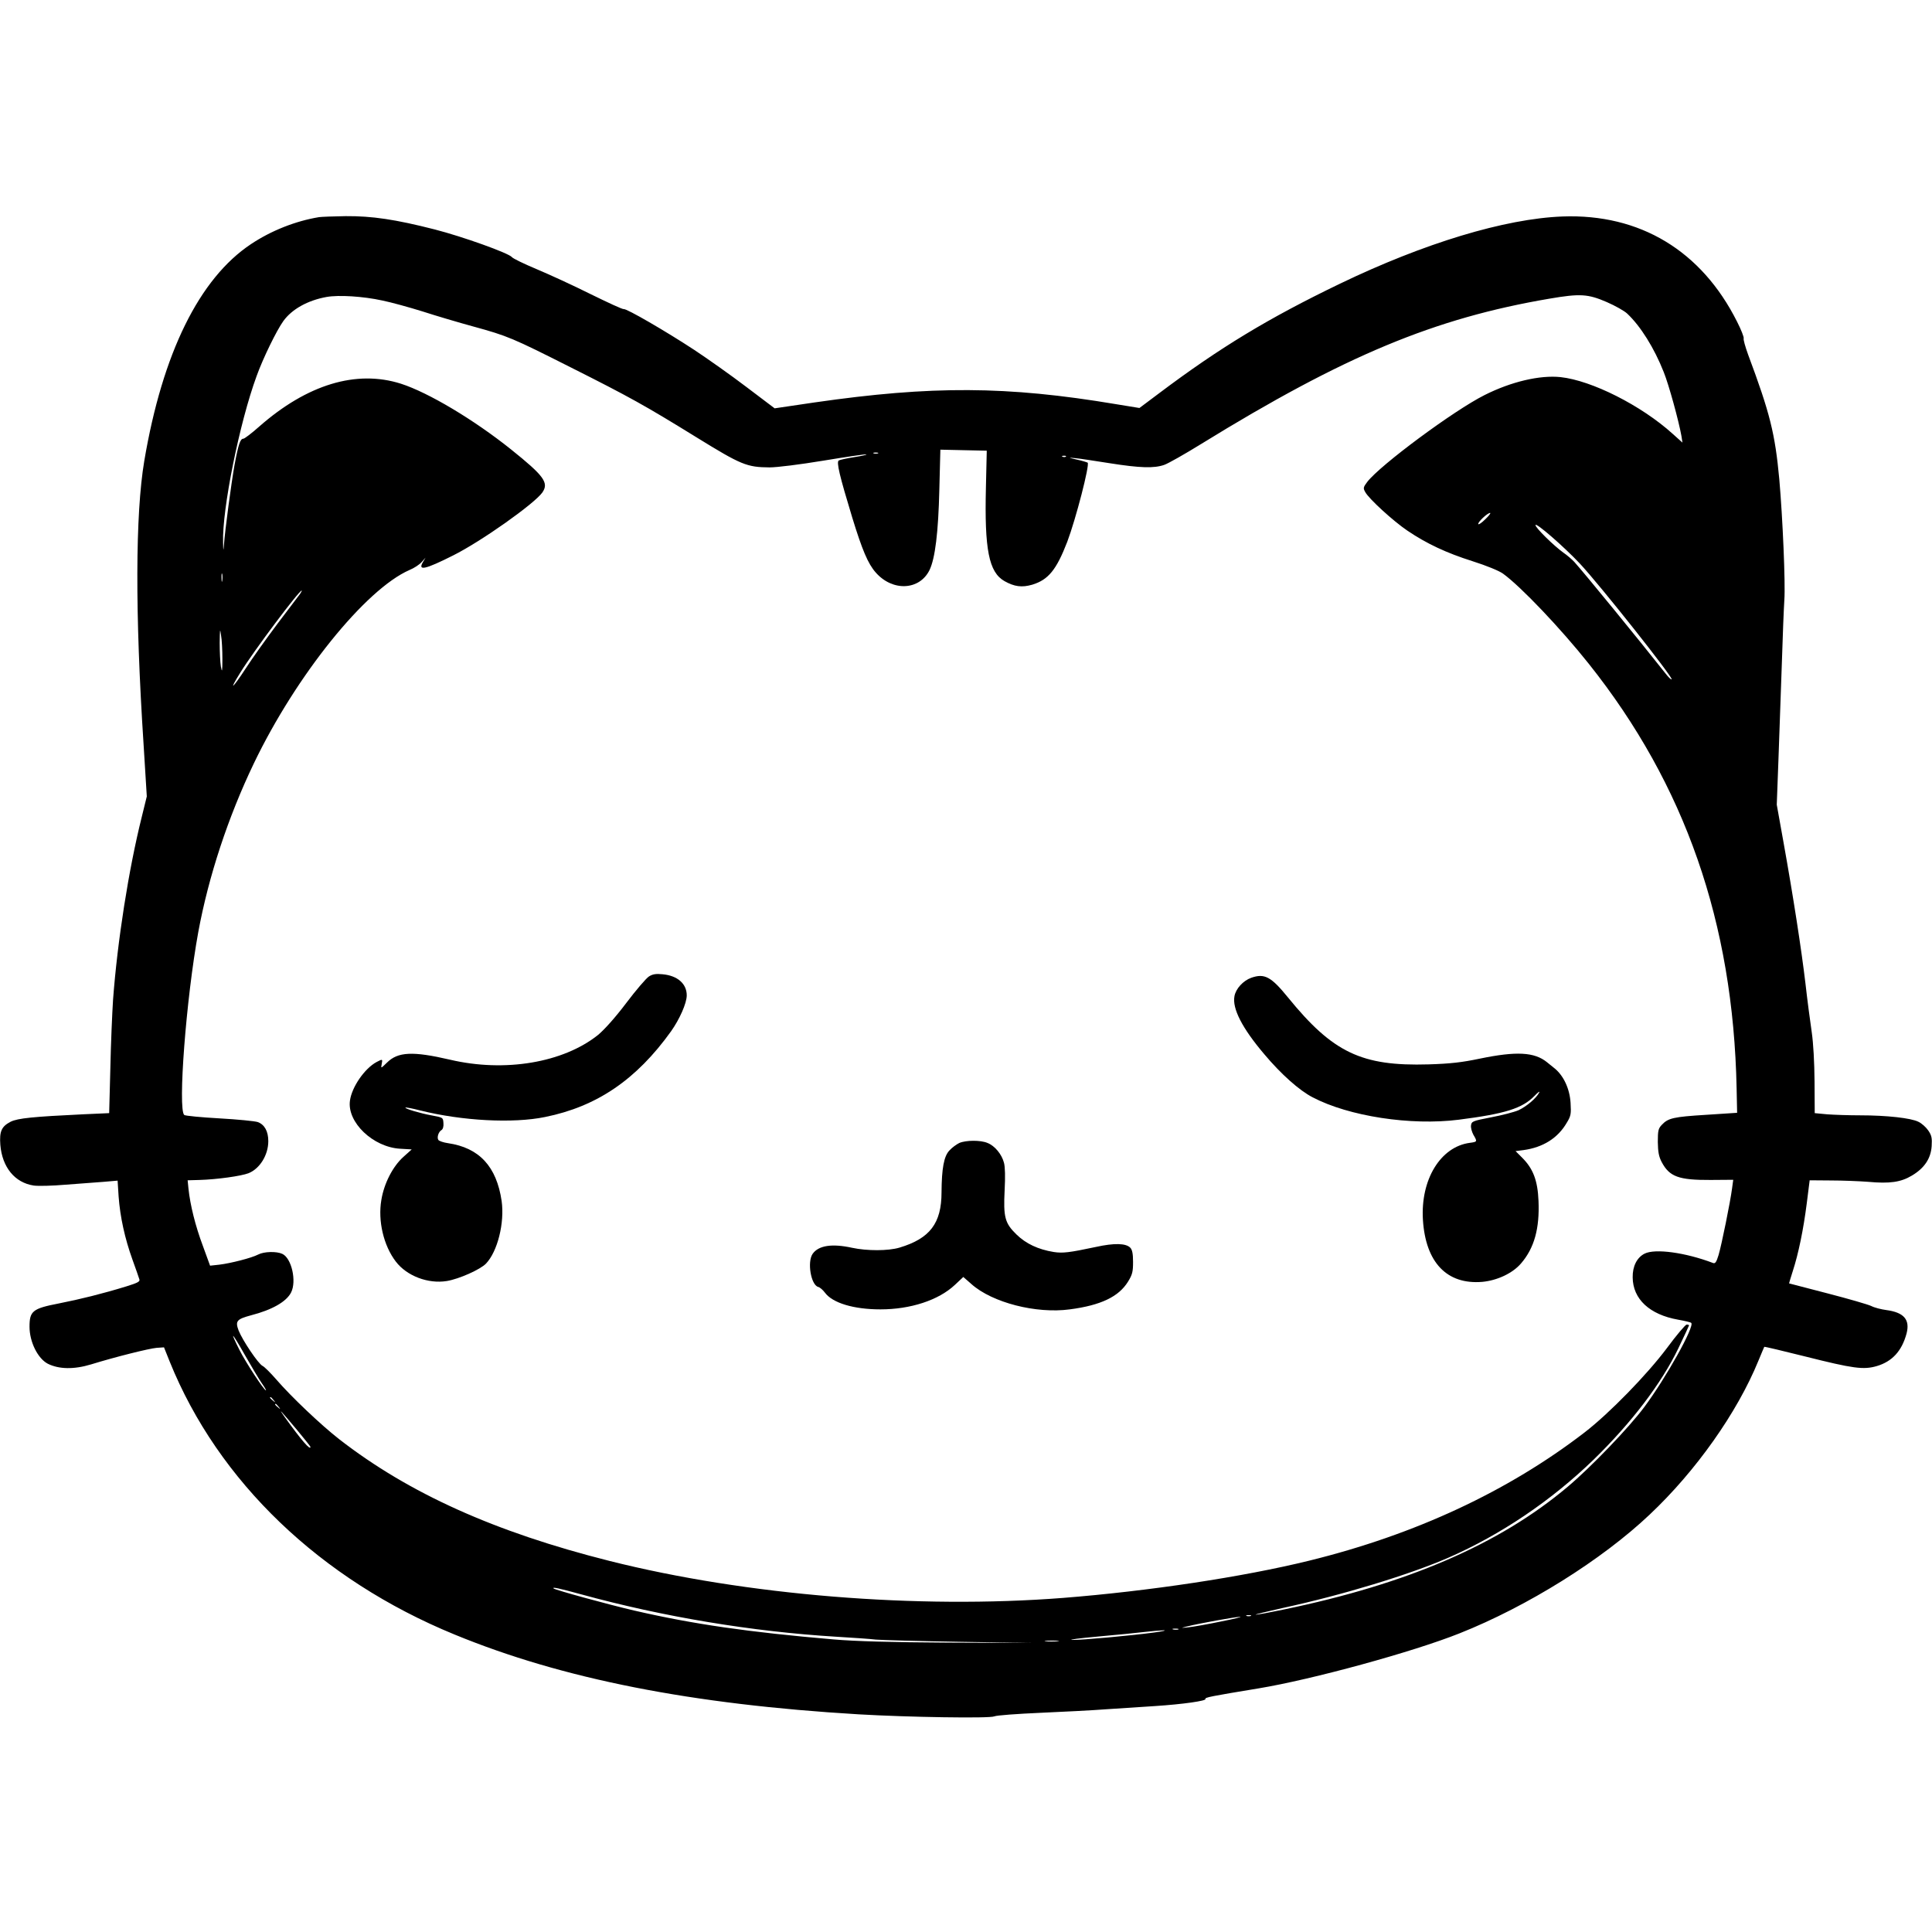 <?xml version="1.0" standalone="no"?>
<!DOCTYPE svg PUBLIC "-//W3C//DTD SVG 20010904//EN"
 "http://www.w3.org/TR/2001/REC-SVG-20010904/DTD/svg10.dtd">
<svg version="1.0" xmlns="http://www.w3.org/2000/svg"
 width="1145pt" height="1145pt" viewBox="0 0 1145 1145"
 preserveAspectRatio="xMidYMid meet">
<g transform="translate(0,1145) scale(0.1,-0.1)"
fill="#000000" stroke="none">
<path d="M1890 10163 c-139 -23 -283 -80 -403 -160 -306 -204 -524 -646 -632
-1285 -53 -315 -55 -899 -4 -1681 l19 -307 -29 -118 c-79 -316 -145 -739 -171
-1087 -5 -77 -13 -260 -16 -406 l-7 -266 -156 -7 c-293 -14 -386 -23 -428 -44
-54 -28 -67 -57 -61 -137 11 -133 86 -224 197 -241 25 -4 111 -2 191 5 80 6
181 14 226 17 l81 7 6 -94 c9 -122 37 -249 82 -374 20 -55 38 -107 41 -117 5
-13 -10 -21 -78 -42 -140 -43 -273 -76 -400 -101 -155 -30 -173 -45 -173 -138
0 -90 49 -188 108 -219 66 -33 155 -35 257 -4 146 45 343 94 388 98 l44 3 34
-85 c287 -710 893 -1291 1688 -1617 639 -263 1405 -414 2395 -473 291 -17 778
-25 804 -12 12 6 135 15 272 21 138 6 313 15 390 21 77 5 208 14 290 19 168
11 306 31 299 42 -5 9 31 16 316 63 315 52 915 216 1190 326 403 160 844 436
1127 704 274 258 519 605 644 911 18 44 34 81 35 83 1 2 110 -24 242 -57 286
-72 346 -80 425 -57 91 27 148 89 176 192 22 83 -15 126 -120 140 -30 4 -70
14 -89 24 -19 9 -136 43 -260 75 -124 32 -226 59 -227 59 0 1 9 33 22 73 33
101 63 245 83 403 l17 135 125 -1 c69 0 168 -4 221 -8 129 -12 195 -2 260 37
74 44 112 101 117 174 3 48 0 64 -20 93 -13 19 -39 43 -59 52 -44 22 -187 38
-345 38 -67 0 -154 3 -195 6 l-74 7 -1 186 c-1 115 -7 228 -17 296 -9 61 -26
189 -37 287 -24 202 -72 513 -130 836 l-40 223 10 267 c5 147 14 402 20 567 5
165 12 336 15 380 7 97 -10 488 -30 715 -25 270 -55 391 -185 739 -17 47 -29
90 -26 96 2 7 -15 51 -39 98 -211 421 -576 641 -1035 624 -341 -13 -820 -158
-1320 -399 -425 -205 -712 -379 -1071 -649 l-116 -87 -141 23 c-645 108 -1090
110 -1784 10 l-237 -35 -168 127 c-92 70 -231 168 -308 219 -169 111 -402 246
-418 242 -7 -2 -95 39 -197 89 -102 51 -246 117 -320 148 -74 31 -140 63 -146
71 -19 24 -293 122 -457 164 -235 60 -372 80 -528 79 -74 -1 -145 -4 -159 -6z
m376 -494 c54 -11 162 -41 239 -65 77 -25 212 -65 300 -89 204 -56 232 -68
575 -241 352 -177 442 -227 748 -416 266 -164 298 -177 433 -178 44 0 180 17
319 40 134 22 248 39 254 37 6 -2 -25 -9 -70 -16 -45 -7 -86 -16 -93 -20 -15
-9 4 -89 80 -339 59 -192 93 -273 139 -325 100 -114 260 -106 319 15 33 69 52
222 58 478 l6 235 137 -3 138 -3 -5 -217 c-9 -368 17 -503 110 -556 59 -33
103 -39 165 -21 95 29 143 88 207 254 51 135 134 456 121 469 -3 2 -31 11 -63
18 -53 12 -54 13 -13 9 25 -2 117 -16 205 -30 183 -29 265 -31 325 -10 23 8
122 64 219 124 849 523 1382 745 2064 861 181 31 228 28 339 -20 51 -22 105
-53 121 -68 80 -75 161 -205 217 -347 30 -74 89 -289 105 -379 l6 -39 -58 52
c-187 169 -480 316 -664 336 -123 13 -293 -27 -450 -106 -182 -91 -619 -415
-696 -515 -24 -32 -25 -37 -12 -60 21 -40 167 -173 250 -229 114 -77 231 -132
386 -181 82 -26 158 -57 181 -74 105 -76 341 -324 508 -534 571 -717 856
-1535 876 -2516 l3 -145 -184 -12 c-193 -12 -225 -19 -263 -60 -20 -21 -23
-34 -23 -101 1 -59 6 -87 23 -119 46 -87 101 -107 290 -106 l134 1 -7 -51
c-10 -78 -62 -335 -80 -395 -13 -43 -20 -52 -33 -47 -163 62 -344 87 -406 55
-45 -23 -71 -75 -70 -140 1 -129 100 -221 269 -251 39 -7 74 -15 78 -19 22
-19 -150 -327 -279 -500 -91 -122 -317 -357 -454 -472 -405 -341 -948 -575
-1683 -727 -81 -17 -156 -31 -165 -30 -9 0 64 18 163 40 355 77 748 197 978
297 311 136 610 338 861 581 225 219 403 453 502 659 35 73 64 135 64 137 0 3
-6 5 -14 5 -7 0 -60 -62 -116 -138 -118 -158 -343 -389 -490 -502 -454 -349
-1004 -605 -1630 -759 -394 -97 -954 -181 -1460 -221 -862 -67 -1876 15 -2687
219 -680 171 -1190 401 -1602 721 -108 84 -286 253 -374 355 -34 39 -70 75
-81 80 -26 13 -119 152 -142 210 -21 56 -11 67 74 90 124 32 209 80 237 135
34 67 3 204 -52 229 -34 16 -109 14 -143 -4 -38 -20 -163 -52 -230 -60 l-55
-6 -43 118 c-44 117 -75 242 -85 338 l-5 50 71 2 c103 3 246 23 290 40 67 27
117 108 117 190 0 58 -22 98 -62 113 -18 6 -121 16 -228 22 -107 6 -201 15
-208 20 -39 33 11 690 83 1084 61 331 177 682 329 999 251 523 662 1033 923
1147 27 11 59 32 72 47 l23 26 -16 -27 c-31 -53 14 -43 179 40 168 84 481 306
529 373 40 58 11 98 -186 256 -220 176 -490 337 -652 389 -264 84 -556 -4
-841 -255 -44 -39 -86 -71 -93 -71 -18 0 -29 -32 -52 -155 -19 -106 -56 -382
-63 -475 -3 -39 -4 -37 -5 15 -6 197 97 710 199 987 38 106 119 271 158 325
51 71 145 123 256 143 72 13 217 4 331 -21z m2937 -906 c-7 -2 -19 -2 -25 0
-7 3 -2 5 12 5 14 0 19 -2 13 -5z m1114 -19 c-3 -3 -12 -4 -19 -1 -8 3 -5 6 6
6 11 1 17 -2 13 -5z m2486 -371 c-21 -21 -40 -34 -42 -29 -4 11 54 66 70 66 6
0 -7 -17 -28 -37z m560 -263 c119 -127 554 -676 544 -686 -3 -3 -19 12 -35 33
-166 210 -480 594 -542 663 -14 15 -43 40 -65 55 -57 41 -165 147 -165 163 0
19 167 -126 263 -228z m-8046 -102 c-2 -13 -4 -5 -4 17 -1 22 1 32 4 23 2 -10
2 -28 0 -40z m462 -77 c-8 -10 -68 -90 -134 -177 -66 -88 -151 -207 -189 -266
-79 -121 -104 -140 -31 -23 80 129 347 485 363 485 2 0 -2 -8 -9 -19z m-461
-386 c0 -77 -2 -83 -9 -45 -4 25 -7 88 -7 140 1 83 2 89 8 45 5 -27 8 -90 8
-140z m233 -4292 c17 -24 28 -43 25 -43 -11 0 -120 166 -156 238 -62 123 -47
110 31 -28 39 -68 84 -144 100 -167z m70 -100 c13 -16 12 -17 -3 -4 -17 13
-22 21 -14 21 2 0 10 -8 17 -17z m30 -40 c13 -16 12 -17 -3 -4 -17 13 -22 21
-14 21 2 0 10 -8 17 -17z m108 -136 c44 -53 81 -99 81 -102 0 -23 -53 38 -155
180 -41 57 -20 34 74 -78z m1686 -976 c485 -133 1014 -221 1510 -251 99 -6
205 -13 235 -17 30 -3 251 -9 490 -13 l435 -7 -495 2 c-341 2 -553 8 -680 19
-503 43 -830 90 -1181 171 -151 35 -469 122 -478 131 -10 10 29 2 164 -35z
m3968 -128 c-7 -2 -19 -2 -25 0 -7 3 -2 5 12 5 14 0 19 -2 13 -5z m-178 -33
c-77 -16 -162 -31 -190 -34 -50 -5 -50 -5 -10 5 72 18 289 57 315 57 14 0 -38
-13 -115 -28z m-252 -47 c-7 -2 -21 -2 -30 0 -10 3 -4 5 12 5 17 0 24 -2 18
-5z m-143 -18 c-141 -19 -428 -45 -485 -44 -28 1 41 10 152 20 111 10 235 22
275 27 40 5 91 9 113 10 22 0 -3 -6 -55 -13z m-573 -52 c-20 -2 -52 -2 -70 0
-17 2 0 4 38 4 39 0 53 -2 32 -4z"/>
<path d="M3846 5663 c-16 -10 -77 -81 -135 -158 -64 -85 -130 -158 -166 -188
-206 -165 -553 -224 -879 -147 -220 51 -308 47 -373 -18 -36 -35 -36 -35 -31
-9 6 31 6 32 -30 13 -71 -38 -147 -148 -158 -229 -18 -128 137 -276 298 -285
l68 -4 -50 -45 c-62 -56 -114 -156 -130 -255 -21 -123 13 -270 86 -365 65 -85
191 -133 302 -115 73 12 198 68 232 103 69 72 111 242 93 371 -30 205 -133
316 -318 343 -28 4 -53 13 -57 19 -10 15 1 49 19 59 8 5 13 22 11 41 -2 33 -3
33 -67 45 -71 13 -165 41 -158 47 2 2 41 -5 87 -17 249 -62 550 -78 740 -39
308 62 542 222 747 508 51 72 93 167 93 213 0 69 -55 117 -143 125 -39 4 -59
1 -81 -13z"/>
<path d="M7415 5655 c-47 -17 -91 -64 -99 -109 -14 -73 46 -190 177 -344 99
-118 208 -215 286 -255 215 -113 583 -169 866 -133 275 35 377 67 449 141 21
22 34 31 28 20 -18 -35 -76 -83 -123 -105 -26 -11 -99 -30 -163 -42 -109 -21
-115 -24 -118 -48 -2 -14 5 -38 14 -55 24 -41 24 -42 -21 -48 -174 -23 -293
-218 -278 -457 16 -252 142 -384 351 -367 89 8 181 51 231 110 78 91 110 206
103 370 -5 121 -32 191 -96 255 l-40 40 47 6 c116 16 204 71 257 163 24 39 26
52 22 117 -5 83 -41 160 -93 203 -16 13 -38 31 -47 38 -74 60 -181 66 -398 21
-105 -22 -173 -30 -303 -34 -398 -12 -568 70 -834 397 -100 123 -139 144 -218
116z"/>
<path d="M5685 4676 c-16 -8 -43 -27 -58 -44 -33 -34 -46 -107 -47 -248 0
-184 -69 -274 -249 -328 -67 -20 -193 -20 -281 -1 -119 26 -199 14 -234 -36
-33 -48 -10 -184 33 -196 10 -2 28 -18 40 -34 45 -61 170 -99 329 -99 178 0
344 54 441 145 l50 47 48 -42 c123 -110 384 -177 583 -150 184 24 290 75 345
164 26 42 30 59 30 117 0 50 -5 73 -17 85 -26 26 -94 28 -203 4 -160 -34 -197
-38 -250 -30 -92 15 -165 49 -221 104 -69 67 -78 103 -70 263 4 77 3 137 -4
162 -13 50 -54 100 -97 117 -41 18 -129 17 -168 0z"/>
</g>
</svg>
